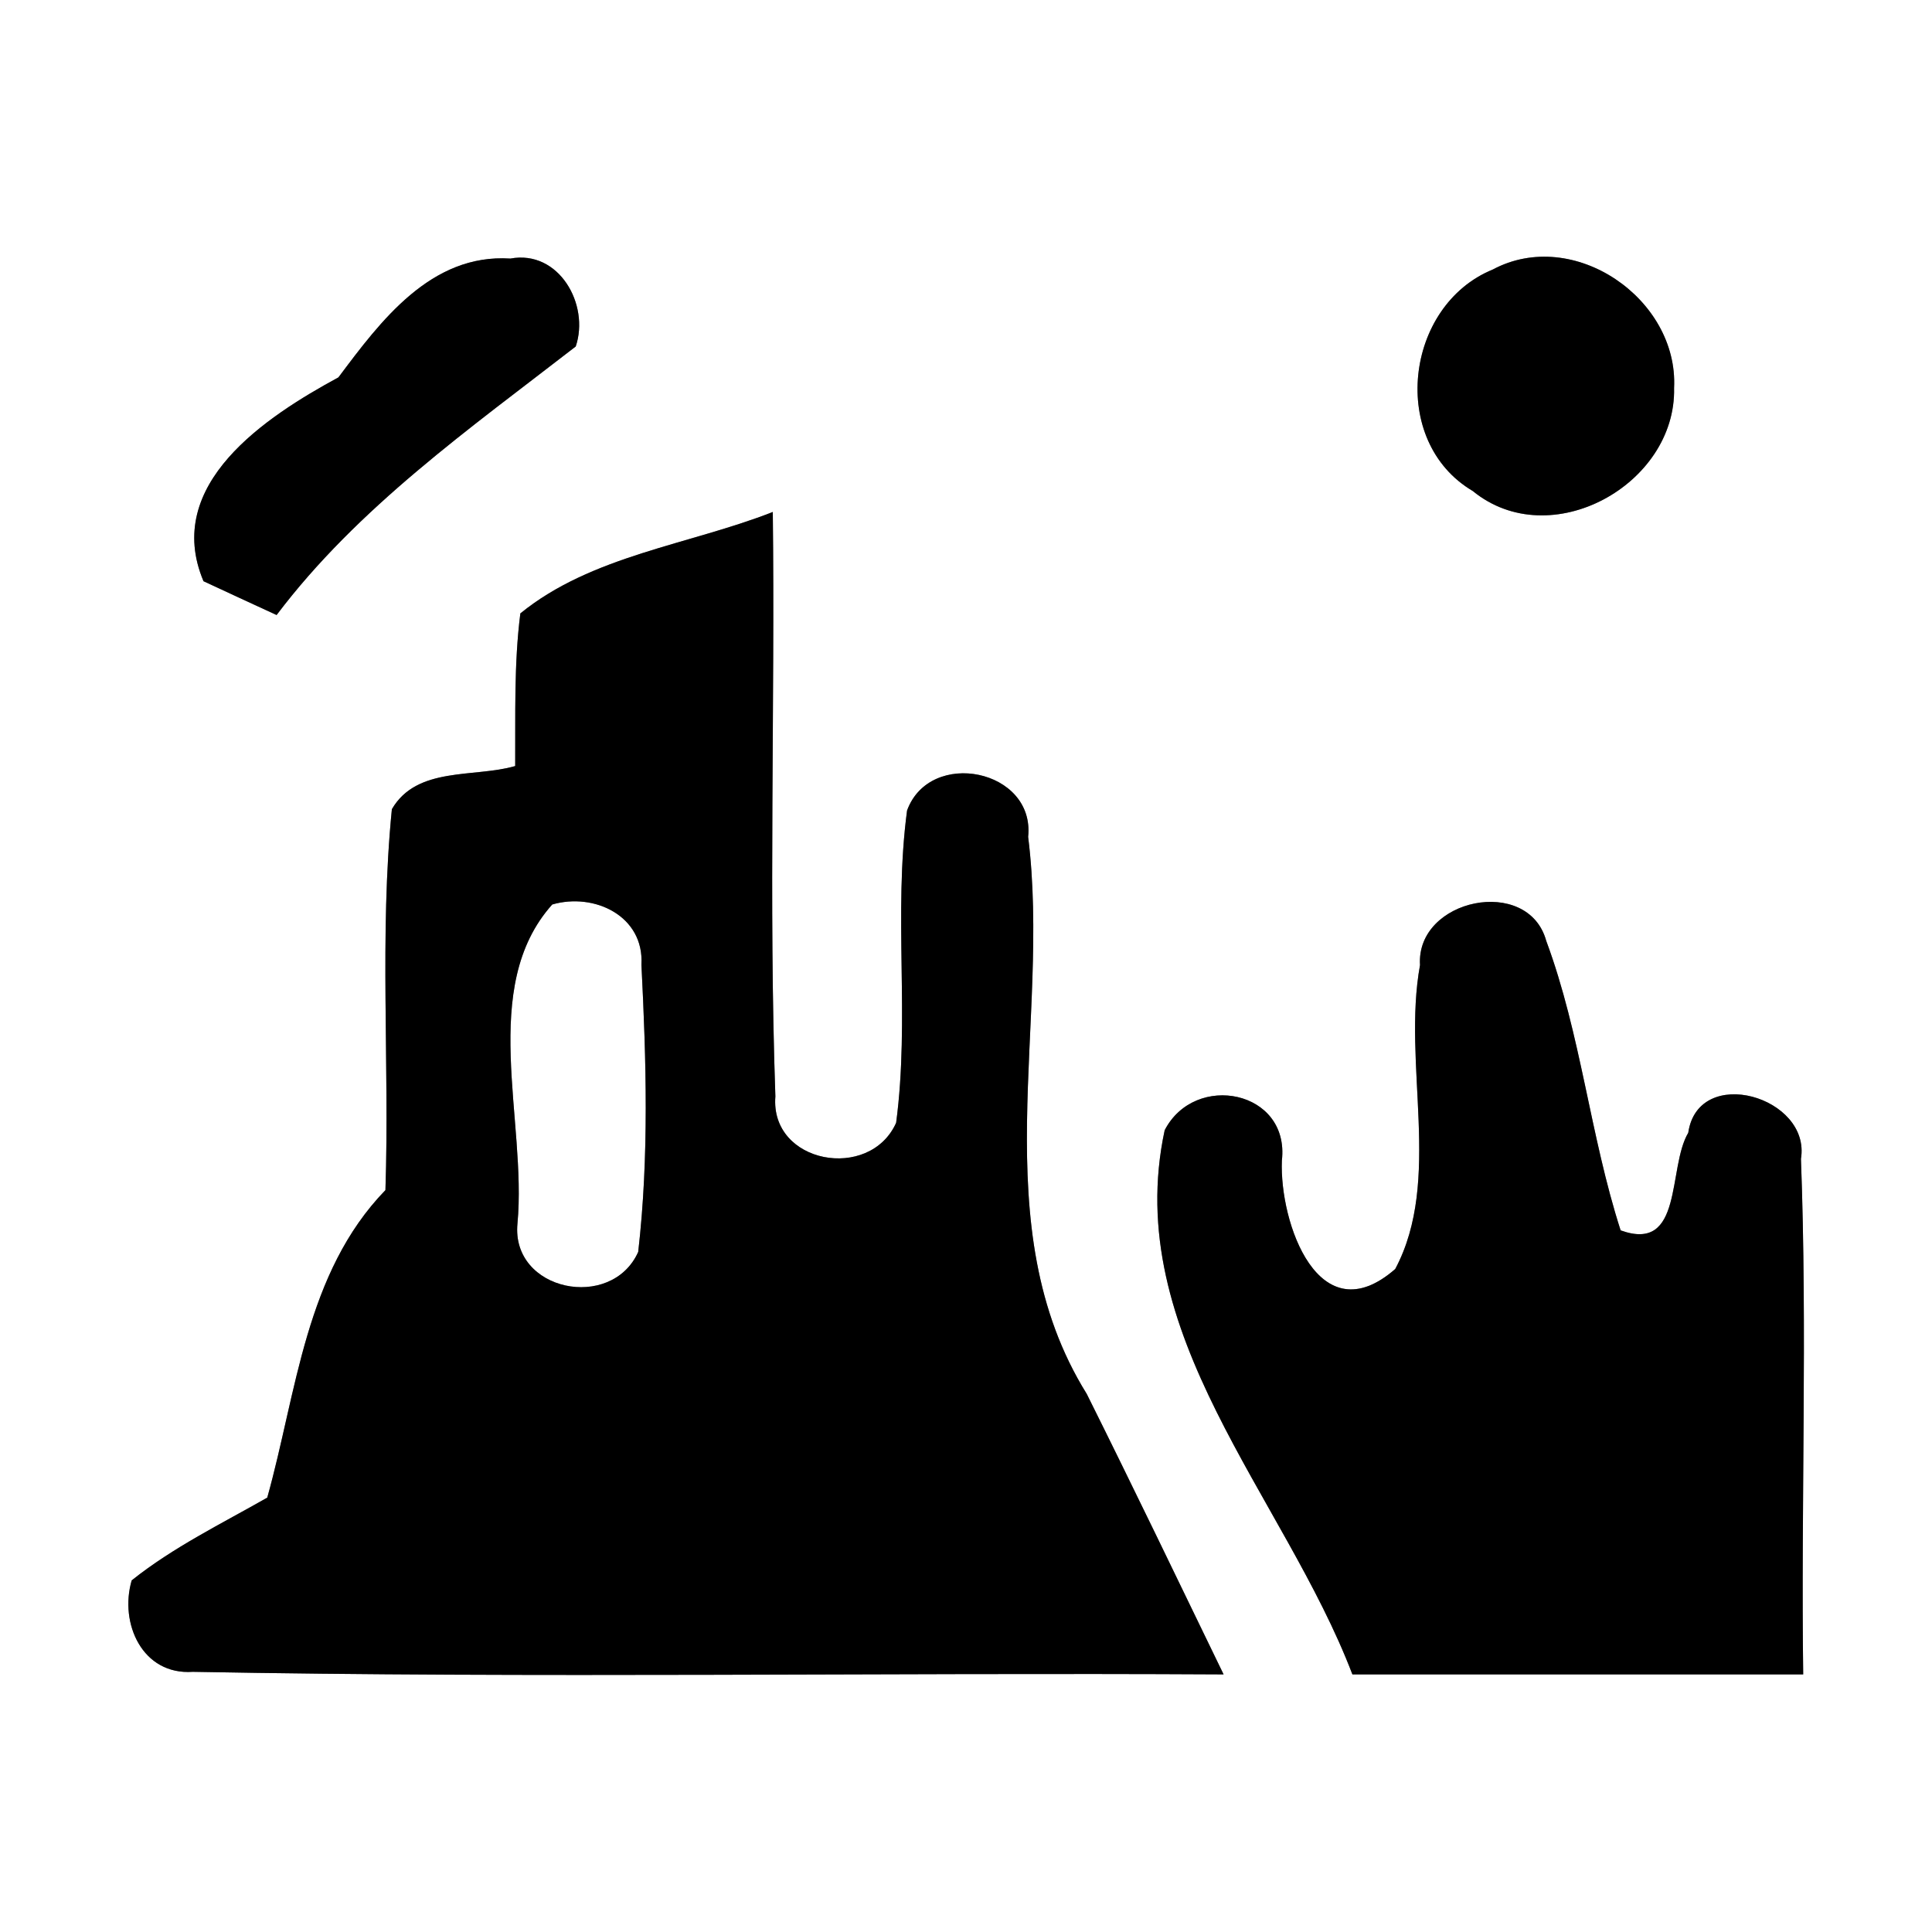 <?xml version="1.0" encoding="UTF-8" ?>
<!DOCTYPE svg PUBLIC "-//W3C//DTD SVG 1.1//EN" "http://www.w3.org/Graphics/SVG/1.1/DTD/svg11.dtd">
<svg width="60pt" height="60pt" viewBox="0 0 60 60" version="1.1" xmlns="http://www.w3.org/2000/svg">
<rect x="0" y="0" width="60" height="60" fill="#808080" stroke="none"/>
<g id="#ffffffff">
<path fill="#ffffff" opacity="1.00" d=" M 0.00 0.00 L 60.00 0.00 L 60.00 60.00 L 0.00 60.00 L 0.00 0.00 M 10.51 11.72 C 8.26 12.94 5.05 15.04 6.32 18.05 C 6.88 18.31 8.02 18.84 8.59 19.10 C 11.11 15.76 14.59 13.31 17.88 10.76 C 18.32 9.46 17.36 7.75 15.85 8.03 C 13.38 7.87 11.82 9.97 10.51 11.72 M 46.36 8.37 C 43.62 9.49 43.13 13.71 45.74 15.25 C 48.15 17.22 52.06 15.05 51.99 12.05 C 52.13 9.28 48.87 7.03 46.36 8.37 M 16.16 19.05 C 15.96 20.62 16.01 22.21 16.00 23.79 C 14.73 24.16 12.95 23.79 12.17 25.13 C 11.78 29.06 12.10 33.01 11.97 36.96 C 9.48 39.53 9.22 43.22 8.30 46.51 C 6.88 47.32 5.38 48.05 4.09 49.08 C 3.70 50.41 4.42 52.03 5.99 51.92 C 16.65 52.12 27.33 51.94 38.00 52.00 C 36.59 49.09 35.19 46.18 33.75 43.29 C 30.51 38.08 32.65 31.74 31.93 25.99 C 32.15 23.89 28.88 23.23 28.17 25.17 C 27.74 28.39 28.26 31.65 27.83 34.87 C 27.01 36.70 23.91 36.14 24.08 34.05 C 23.87 28.00 24.07 21.95 24.00 15.90 C 21.40 16.92 18.37 17.25 16.16 19.05 M 44.10 29.97 C 43.54 33.05 44.80 36.65 43.33 39.41 C 40.96 41.48 39.73 37.98 39.81 36.04 C 40.06 33.86 37.11 33.28 36.17 35.10 C 34.81 41.43 39.88 46.45 42.00 52.00 C 46.67 52.00 51.33 52.00 56.00 52.00 C 55.93 46.66 56.13 41.32 55.93 35.99 C 56.25 34.06 52.74 33.04 52.43 35.18 C 51.78 36.27 52.29 38.92 50.33 38.21 C 49.38 35.26 49.10 32.13 48.02 29.22 C 47.46 27.18 43.97 27.91 44.10 29.97 Z" />
<path fill="#ffffff" opacity="1.00" d=" M 17.15 28.09 C 18.46 27.71 20.01 28.45 19.92 29.96 C 20.07 32.93 20.16 35.92 19.82 38.88 C 18.99 40.73 15.87 40.10 16.07 38.00 C 16.37 34.80 14.85 30.66 17.15 28.09 Z" />
</g>
<g id="#000000ff">
<path fill="#000000" opacity="1.00" d=" M 10.51 11.72 C 11.82 9.97 13.38 7.87 15.85 8.03 C 17.36 7.75 18.32 9.46 17.88 10.76 C 14.59 13.31 11.11 15.76 8.59 19.10 C 8.02 18.84 6.88 18.31 6.32 18.05 C 5.05 15.04 8.26 12.94 10.51 11.72 Z" />
<path fill="#000000" opacity="1.00" d=" M 46.36 8.37 C 48.87 7.03 52.13 9.28 51.99 12.05 C 52.06 15.05 48.15 17.22 45.74 15.25 C 43.13 13.71 43.62 9.49 46.36 8.37 Z" />
<path fill="#000000" opacity="1.00" d=" M 16.16 19.05 C 18.37 17.25 21.40 16.92 24.00 15.90 C 24.07 21.95 23.87 28.00 24.08 34.05 C 23.91 36.14 27.01 36.70 27.83 34.87 C 28.26 31.65 27.74 28.39 28.17 25.17 C 28.88 23.23 32.15 23.89 31.93 25.99 C 32.65 31.74 30.51 38.08 33.75 43.29 C 35.19 46.18 36.59 49.09 38.00 52.00 C 27.33 51.94 16.65 52.12 5.99 51.92 C 4.42 52.03 3.70 50.41 4.09 49.08 C 5.38 48.05 6.88 47.32 8.30 46.51 C 9.22 43.22 9.48 39.53 11.97 36.96 C 12.10 33.01 11.78 29.06 12.17 25.13 C 12.95 23.79 14.73 24.16 16.00 23.79 C 16.01 22.21 15.96 20.62 16.16 19.05 M 17.15 28.09 C 14.85 30.66 16.37 34.80 16.07 38.00 C 15.87 40.10 18.99 40.73 19.82 38.88 C 20.16 35.92 20.07 32.93 19.92 29.96 C 20.01 28.45 18.46 27.71 17.15 28.09 Z" />
<path fill="#000000" opacity="1.00" d=" M 44.10 29.97 C 43.97 27.91 47.46 27.18 48.02 29.22 C 49.10 32.13 49.38 35.26 50.33 38.21 C 52.29 38.92 51.78 36.27 52.43 35.18 C 52.74 33.04 56.25 34.06 55.93 35.99 C 56.13 41.32 55.93 46.66 56.00 52.00 C 51.33 52.00 46.67 52.00 42.00 52.00 C 39.88 46.45 34.81 41.43 36.17 35.10 C 37.11 33.28 40.06 33.86 39.81 36.04 C 39.73 37.98 40.96 41.48 43.33 39.41 C 44.80 36.65 43.54 33.05 44.10 29.97 Z" />
</g>
</svg>
